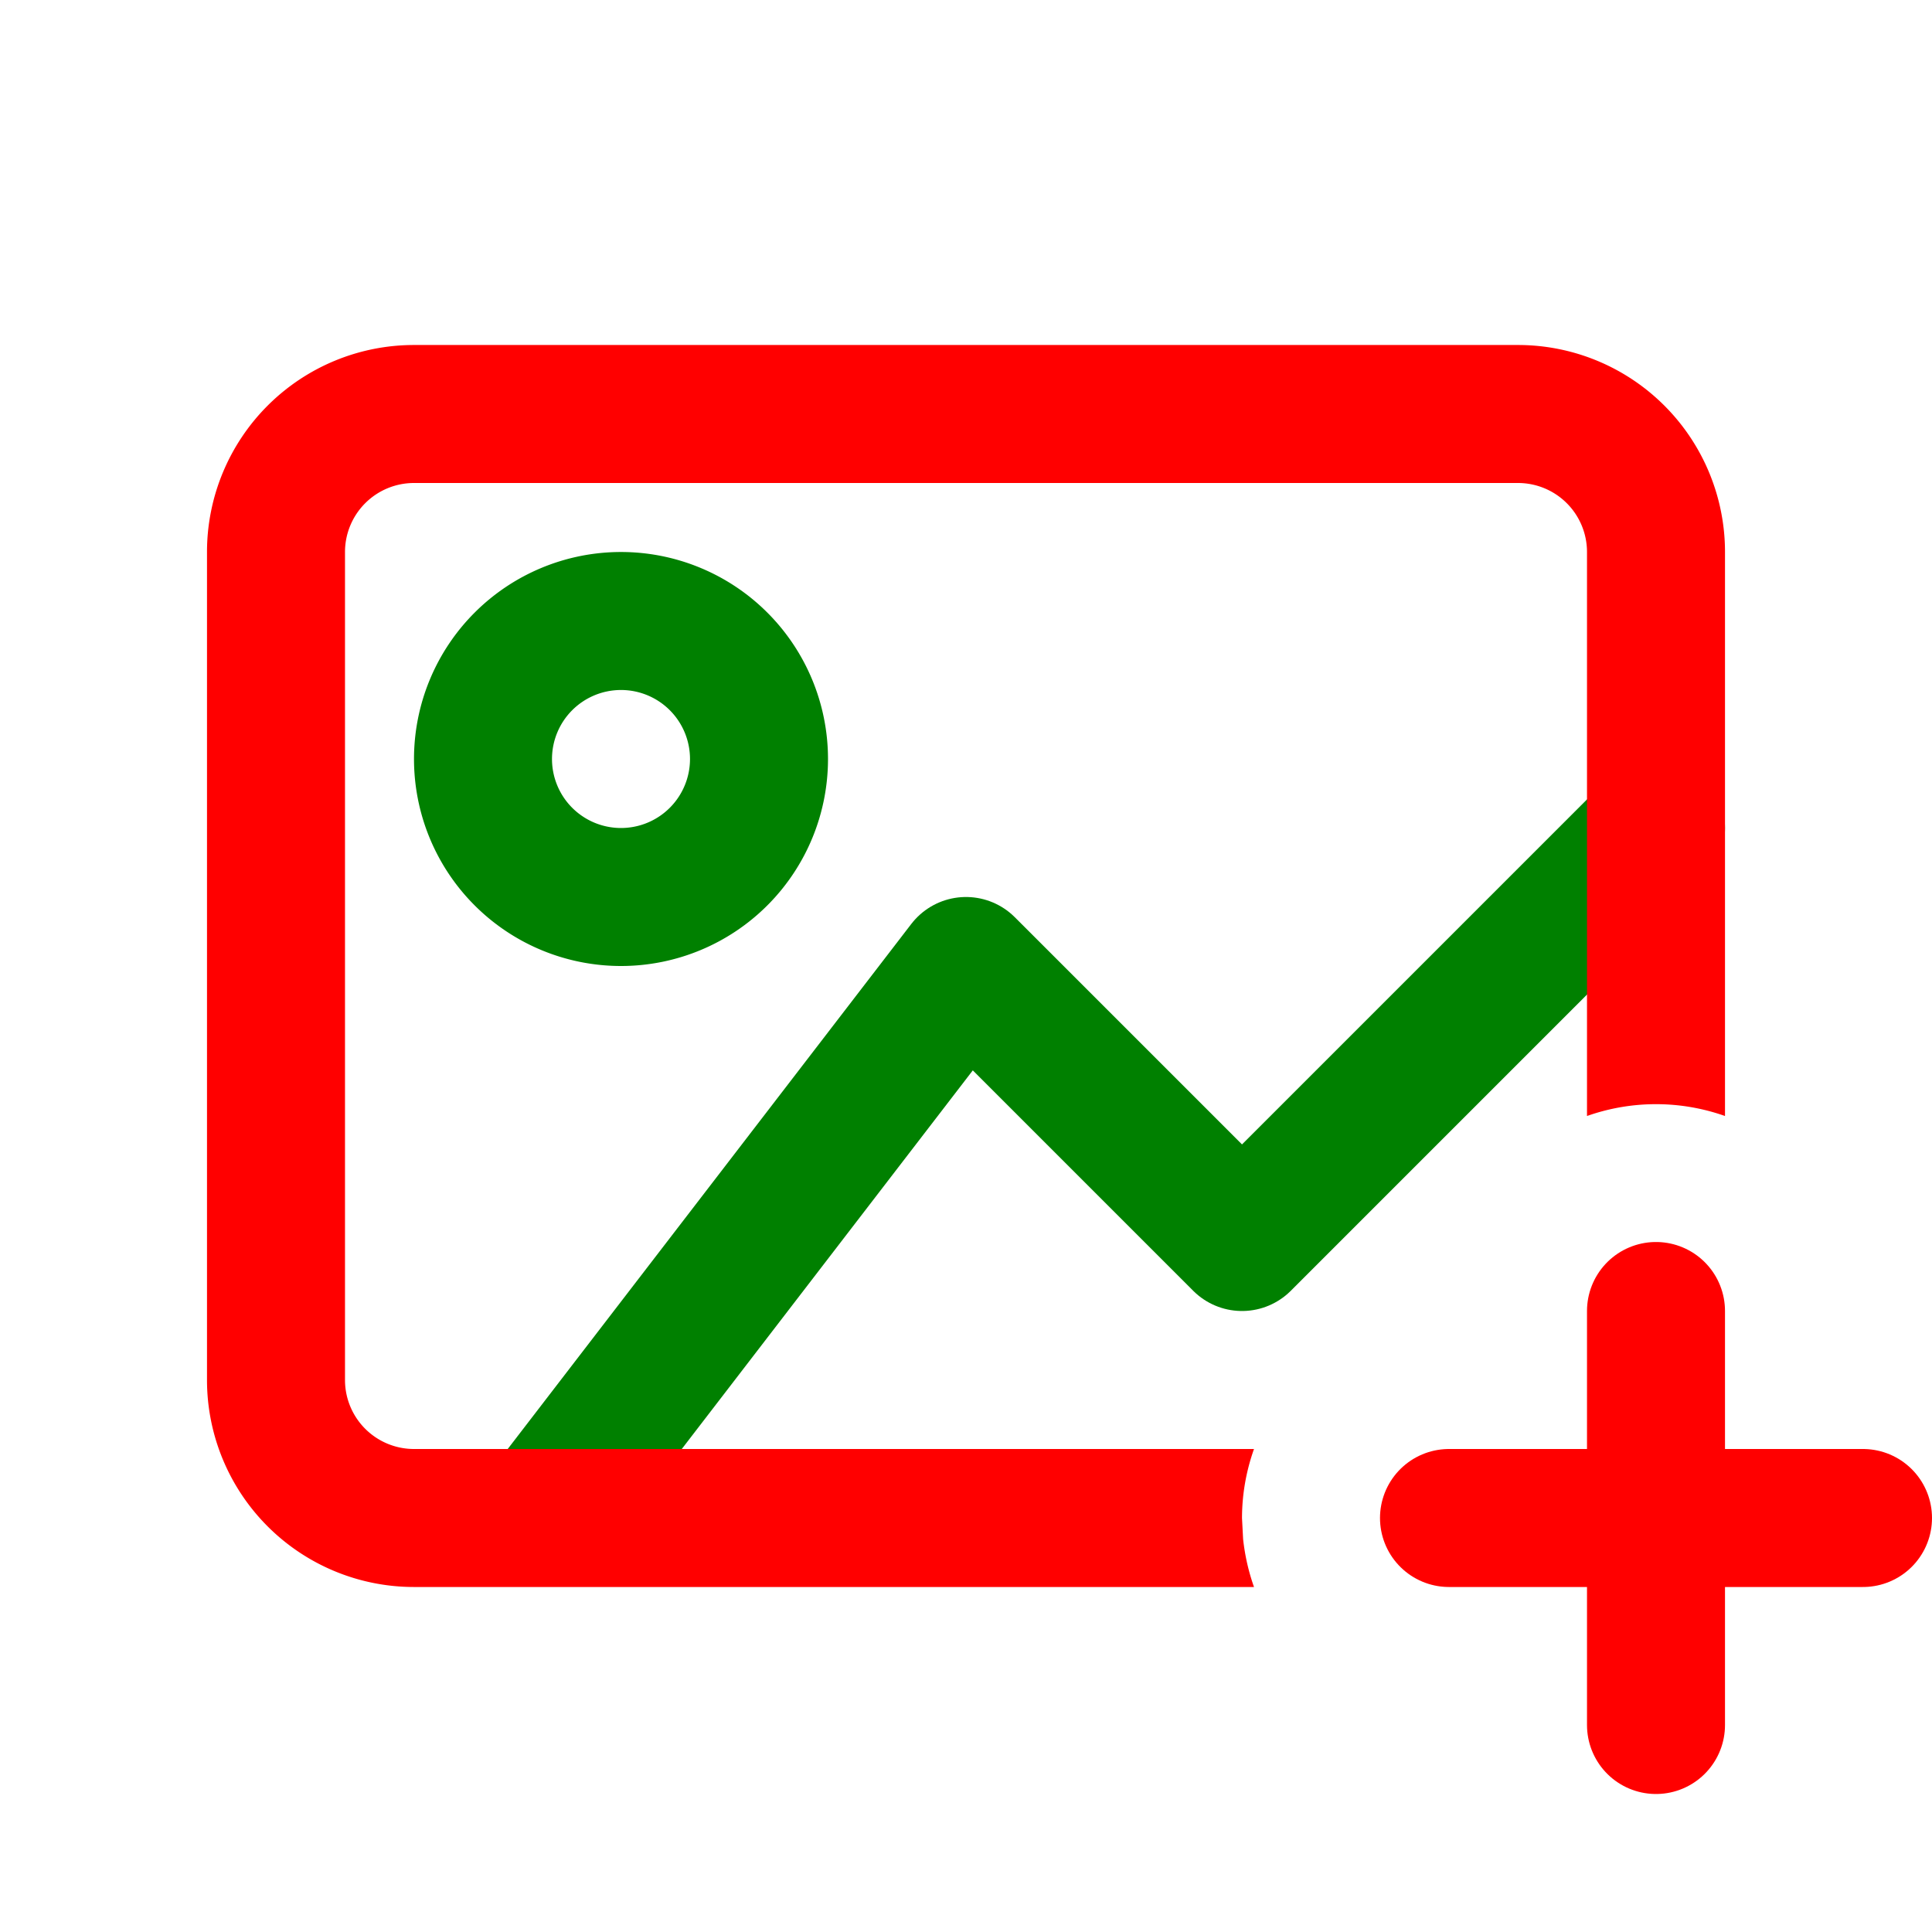 <svg xmlns="http://www.w3.org/2000/svg" width="16" height="16" fill="none" viewBox="0 0 14 14"><path stroke="green" stroke-linecap="round" stroke-linejoin="round" d="M4 10.903 7 7l2 2 3-3"/><path fill="red" d="M11 2.5A1.5 1.5 0 0 1 12.5 4v4.087a1.5 1.5 0 0 0-1 0V4a.5.5 0 0 0-.5-.5H3a.5.5 0 0 0-.5.5v6a.5.5 0 0 0 .5.5h6.087A1.5 1.5 0 0 0 9 11l.008.153q.02.181.079.347H3A1.5 1.5 0 0 1 1.5 10V4A1.5 1.5 0 0 1 3 2.5z"/><path stroke="green" stroke-linecap="round" stroke-linejoin="round" d="M3.5 5.5a1 1 0 1 0 2 0 1 1 0 0 0-2 0"/><path stroke="red" stroke-linecap="round" d="M10.5 11h3M12 9.5v3"/></svg>